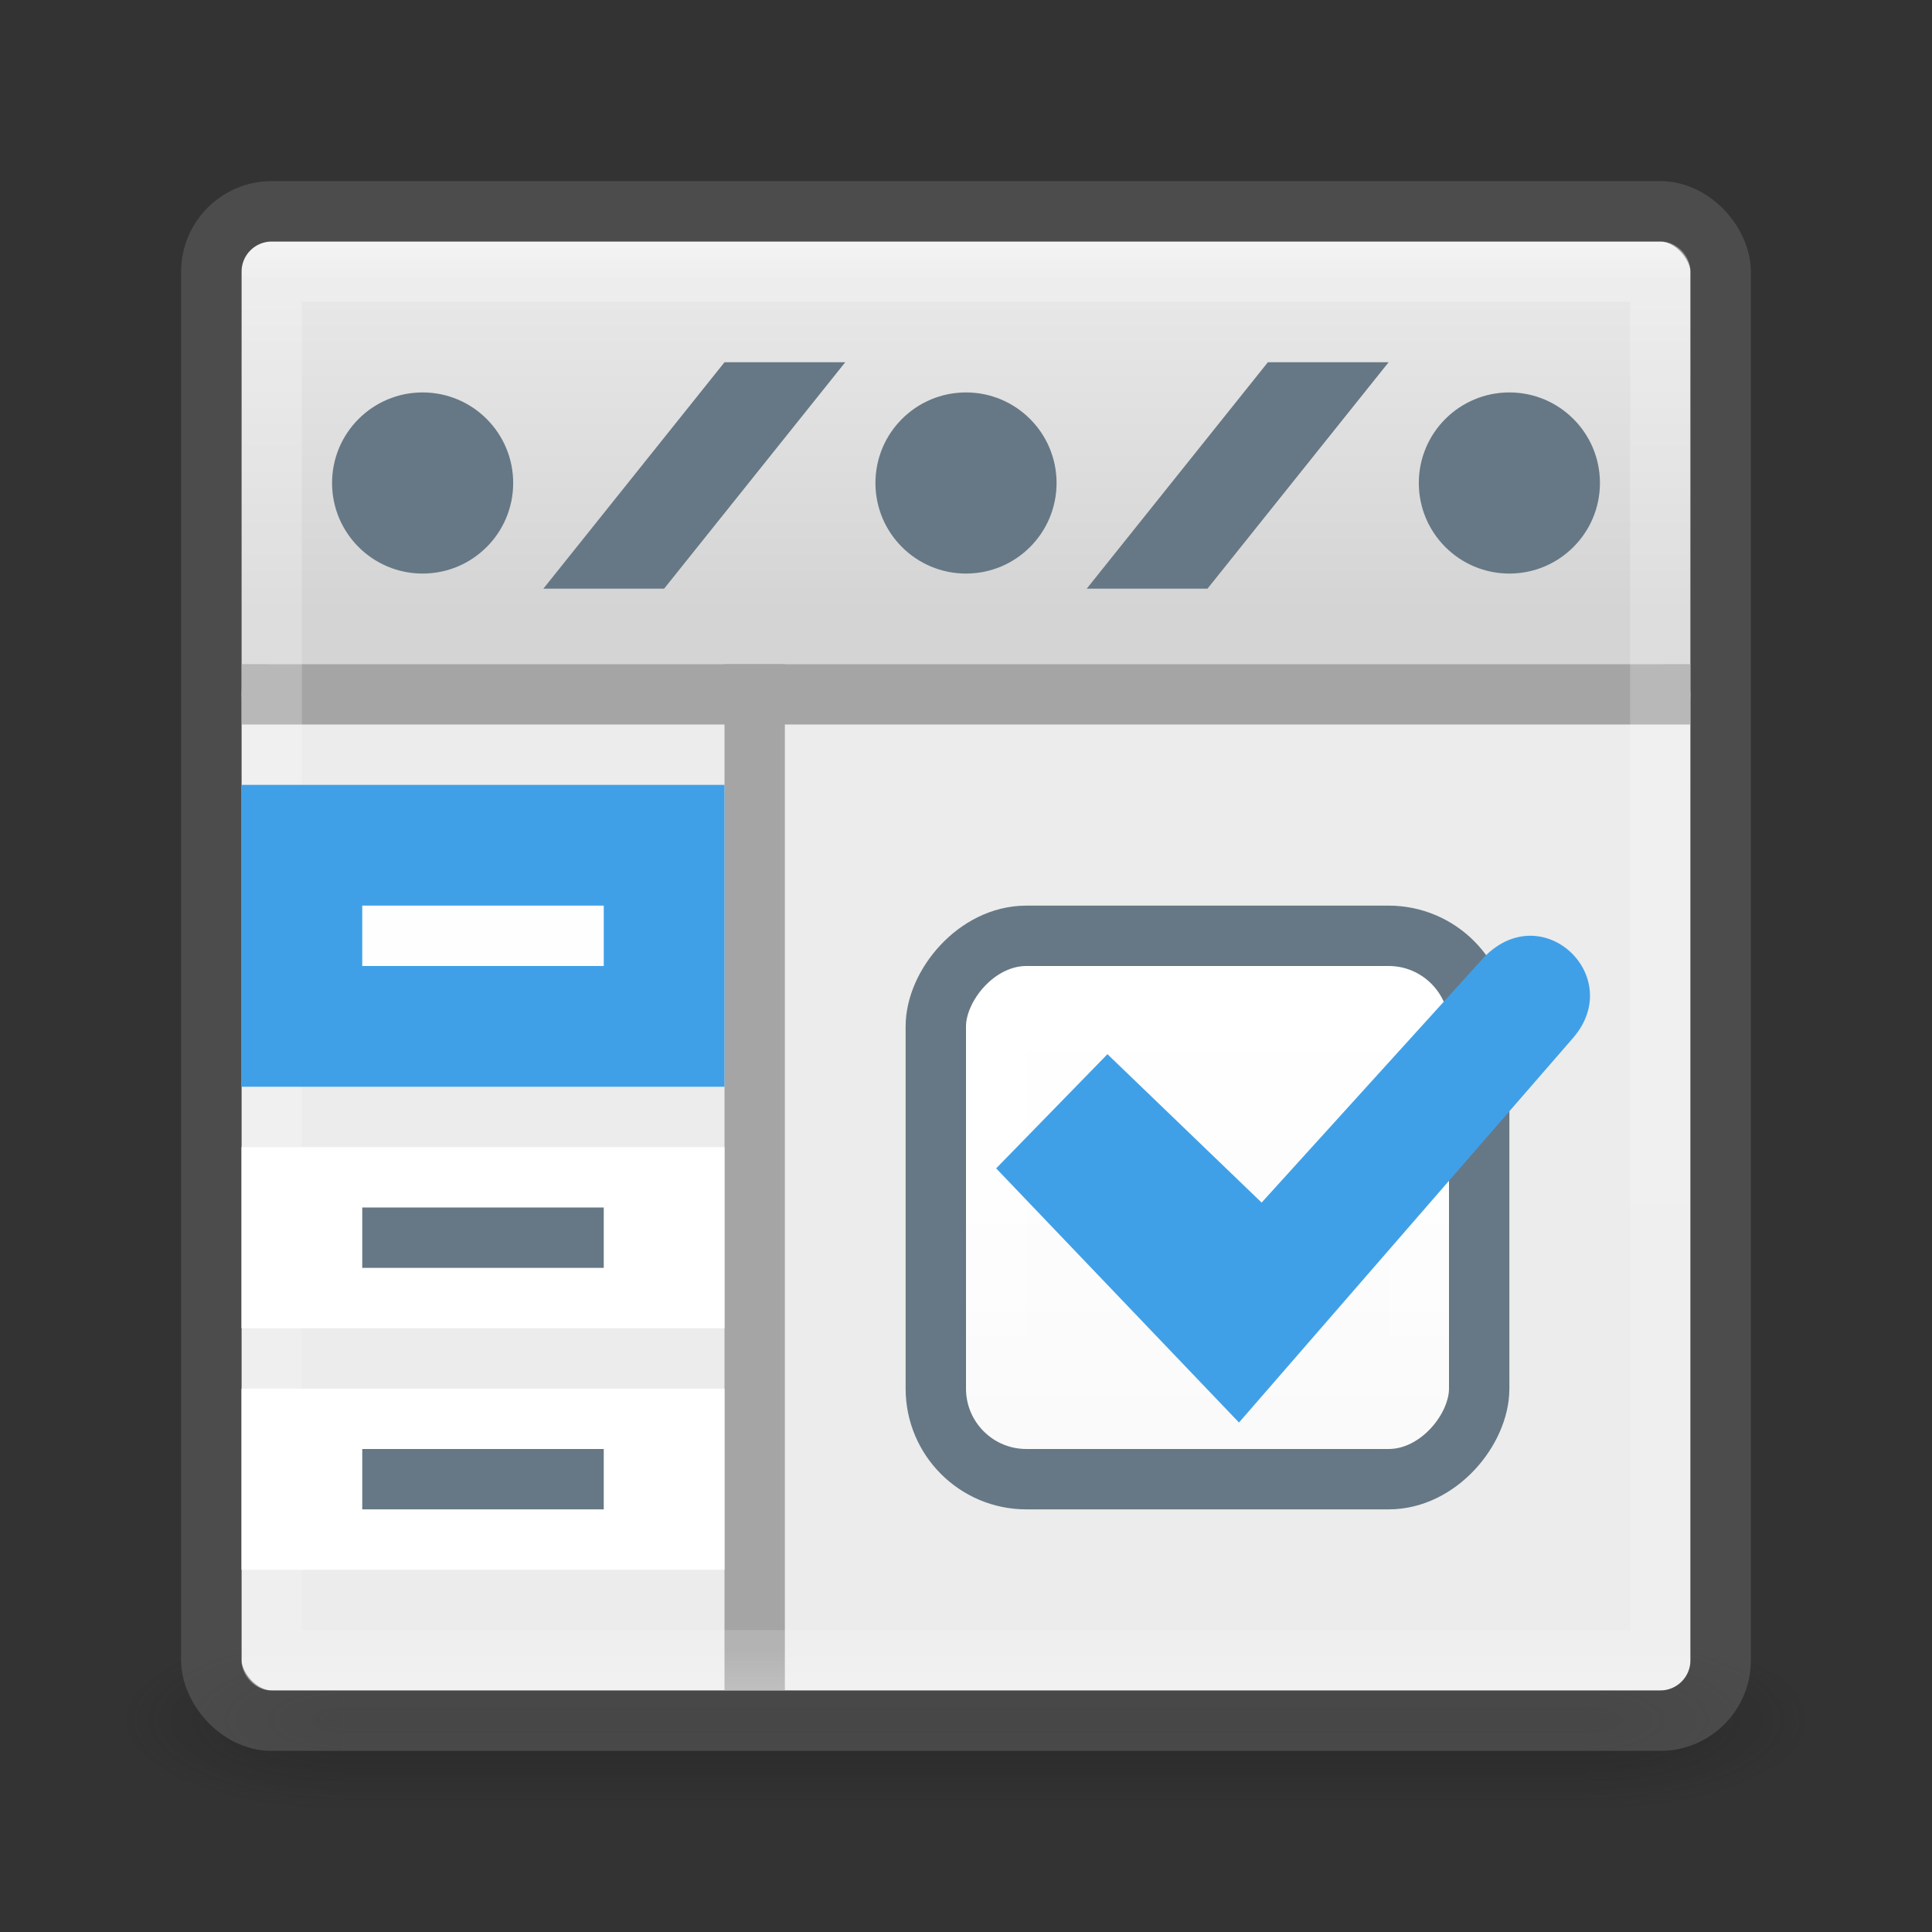 <?xml version="1.0" encoding="UTF-8" standalone="no"?>
<svg
   width="32"
   height="32"
   id="svg4828"
   version="1.1"
   sodipodi:docname="org.xfce.settings.editor.svg"
   inkscape:version="1.1.2 (0a00cf5339, 2022-02-04)"
   xmlns:inkscape="http://www.inkscape.org/namespaces/inkscape"
   xmlns:sodipodi="http://sodipodi.sourceforge.net/DTD/sodipodi-0.dtd"
   xmlns:xlink="http://www.w3.org/1999/xlink"
   xmlns="http://www.w3.org/2000/svg"
   xmlns:svg="http://www.w3.org/2000/svg"
   xmlns:rdf="http://www.w3.org/1999/02/22-rdf-syntax-ns#"
   xmlns:cc="http://creativecommons.org/ns#">
  <rect width="100%" height="100%" fill="#333333" stroke="none"/>
  <sodipodi:namedview
     id="namedview111"
     pagecolor="#ffffff"
     bordercolor="#666666"
     borderopacity="1.0"
     inkscape:pageshadow="2"
     inkscape:pageopacity="0.0"
     inkscape:pagecheckerboard="0"
     showgrid="false"
     inkscape:zoom="16"
     inkscape:cx="12.21875"
     inkscape:cy="14.53125"
     inkscape:window-width="1317"
     inkscape:window-height="890"
     inkscape:window-x="556"
     inkscape:window-y="116"
     inkscape:window-maximized="0"
     inkscape:current-layer="svg4828" />
  <defs
     id="defs4830">
    <linearGradient
       xlink:href="#linearGradient3736-0-0-0"
       id="linearGradient4680"
       gradientUnits="userSpaceOnUse"
       gradientTransform="matrix(0.583,0,0,0.583,-23.889,-627.461)"
       x1="14.667"
       y1="1042.695"
       x2="1.333"
       y2="1042.695" />
    <linearGradient
       id="linearGradient3736-0-0-0">
      <stop
         id="stop3738-4-4-0"
         style="stop-color:#ffffff;stop-opacity:1"
         offset="0" />
      <stop
         id="stop3740-1-7-8"
         style="stop-color:#ffffff;stop-opacity:0"
         offset="1" />
    </linearGradient>
    <linearGradient
       xlink:href="#linearGradient4489-3-1-3-5-4-6-8-8"
       id="linearGradient4683"
       gradientUnits="userSpaceOnUse"
       gradientTransform="matrix(0.063,0,0,0.391,-38.702,1.264)"
       x1="344.092"
       y1="39.534"
       x2="344.092"
       y2="57.791" />
    <linearGradient
       id="linearGradient4489-3-1-3-5-4-6-8-8">
      <stop
         style="stop-color:#ffffff;stop-opacity:1;"
         offset="0"
         id="stop4491-8-7-9-3-7-4-0-2" />
      <stop
         style="stop-color:#fafafa;stop-opacity:1"
         offset="1"
         id="stop4493-2-9-6-5-0-0-2-3" />
    </linearGradient>
    <linearGradient
       xlink:href="#linearGradient4014"
       id="linearGradient3097"
       gradientUnits="userSpaceOnUse"
       gradientTransform="matrix(0.622,0,0,0.657,1.081,0.229)"
       x1="24"
       y1="5.502"
       x2="24"
       y2="43" />
    <linearGradient
       id="linearGradient4014">
      <stop
         id="stop4016"
         style="stop-color:#ffffff;stop-opacity:0.5"
         offset="0" />
      <stop
         id="stop4018"
         style="stop-color:#ffffff;stop-opacity:0.235"
         offset="0.031" />
      <stop
         id="stop4020"
         style="stop-color:#ffffff;stop-opacity:0.157"
         offset="0.953" />
      <stop
         id="stop4022"
         style="stop-color:#ffffff;stop-opacity:0.392"
         offset="1" />
    </linearGradient>
    <linearGradient
       xlink:href="#linearGradient3299-6"
       id="linearGradient3152"
       gradientUnits="userSpaceOnUse"
       x1="29.773"
       y1="16.669"
       x2="29.773"
       y2="2.936"
       gradientTransform="matrix(0.533,0,0,0.747,3.199,-2.33)" />
    <linearGradient
       id="linearGradient3299-6">
      <stop
         id="stop3301-7"
         style="stop-color:#d4d4d4;stop-opacity:1"
         offset="0" />
      <stop
         id="stop3303-7"
         style="stop-color:#fafafa;stop-opacity:1"
         offset="1" />
    </linearGradient>
    <radialGradient
       xlink:href="#linearGradient5060-6"
       id="radialGradient3157"
       gradientUnits="userSpaceOnUse"
       gradientTransform="matrix(-0.042,0,0,0.012,32.352,23.471)"
       cx="605.714"
       cy="486.648"
       fx="605.714"
       fy="486.648"
       r="117.143" />
    <linearGradient
       id="linearGradient5060-6">
      <stop
         id="stop5062-3"
         style="stop-color:#000000;stop-opacity:1"
         offset="0" />
      <stop
         id="stop5064-1"
         style="stop-color:#000000;stop-opacity:0"
         offset="1" />
    </linearGradient>
    <radialGradient
       xlink:href="#linearGradient5060-6"
       id="radialGradient3160"
       gradientUnits="userSpaceOnUse"
       gradientTransform="matrix(0.042,0,0,0.012,-0.351,23.471)"
       cx="605.714"
       cy="486.648"
       fx="605.714"
       fy="486.648"
       r="117.143" />
    <linearGradient
       id="linearGradient5048-7">
      <stop
         id="stop5050-5"
         style="stop-color:#000000;stop-opacity:0"
         offset="0" />
      <stop
         id="stop5056-9"
         style="stop-color:#000000;stop-opacity:1"
         offset="0.5" />
      <stop
         id="stop5052-6"
         style="stop-color:#000000;stop-opacity:0"
         offset="1" />
    </linearGradient>
    <linearGradient
       y2="609.505"
       x2="302.857"
       y1="366.648"
       x1="302.857"
       gradientTransform="matrix(0.036,0,0,0.012,2.821,23.471)"
       gradientUnits="userSpaceOnUse"
       id="linearGradient4826"
       xlink:href="#linearGradient5048-7" />
    <radialGradient
       cx="4.993"
       cy="43.5"
       r="2.5"
       fx="4.993"
       fy="43.5"
       id="radialGradient2976"
       xlink:href="#linearGradient3688-166-749-6"
       gradientUnits="userSpaceOnUse"
       gradientTransform="matrix(2.004,0,0,1.4,27.988,-17.4)" />
    <linearGradient
       id="linearGradient3688-166-749-6">
      <stop
         id="stop2883-8"
         style="stop-color:#181818;stop-opacity:1"
         offset="0" />
      <stop
         id="stop2885-3"
         style="stop-color:#181818;stop-opacity:0"
         offset="1" />
    </linearGradient>
    <radialGradient
       cx="4.993"
       cy="43.5"
       r="2.5"
       fx="4.993"
       fy="43.5"
       id="radialGradient2978"
       xlink:href="#linearGradient3688-166-749-6"
       gradientUnits="userSpaceOnUse"
       gradientTransform="matrix(2.004,0,0,1.4,-20.012,-104.4)" />
    <linearGradient
       x1="25.058"
       y1="47.028"
       x2="25.058"
       y2="39.999"
       id="linearGradient2980"
       xlink:href="#linearGradient3702-501-757-3"
       gradientUnits="userSpaceOnUse" />
    <linearGradient
       id="linearGradient3702-501-757-3">
      <stop
         id="stop2895-3"
         style="stop-color:#181818;stop-opacity:0"
         offset="0" />
      <stop
         id="stop2897-28"
         style="stop-color:#181818;stop-opacity:1"
         offset="0.5" />
      <stop
         id="stop2899-8"
         style="stop-color:#181818;stop-opacity:0"
         offset="1" />
    </linearGradient>
  </defs>
  <g
     style="display:inline"
     id="g2036-2"
     transform="matrix(0.7,0,0,0.333,-0.8,14.333)">
    <g
       style="opacity:0.4"
       id="g3712-3"
       transform="matrix(1.053,0,0,1.286,-1.263,-13.429)">
      <rect
         style="fill:url(#radialGradient2976);fill-opacity:1;stroke:none"
         id="rect2801-0"
         y="40"
         x="38"
         height="7"
         width="5" />
      <rect
         style="fill:url(#radialGradient2978);fill-opacity:1;stroke:none"
         id="rect3696-2"
         transform="scale(-1)"
         y="-47"
         x="-10"
         height="7"
         width="5" />
      <rect
         style="fill:url(#linearGradient2980);fill-opacity:1;stroke:none"
         id="rect3700-1"
         y="40"
         x="10"
         height="7"
         width="28" />
    </g>
  </g>
  <rect
     style="fill:url(#linearGradient3152);fill-opacity:1;fill-rule:evenodd;stroke:none;stroke-width:1"
     id="rect2551"
     y="4"
     x="4"
     ry="0.5"
     height="8"
     width="24" />
  <rect
     style="fill:#ececec;fill-opacity:1;fill-rule:evenodd;stroke:none;stroke-width:1"
     id="rect18663"
     y="11"
     x="4"
     ry="0.5"
     rx="0.5"
     height="17"
     width="24" />
  <rect
     style="fill:#a5a5a5;fill-opacity:1;stroke:none;stroke-width:1;stroke-linejoin:round;stroke-miterlimit:20;stroke-opacity:1"
     id="rect39044"
     width="17"
     height="1"
     x="11"
     y="-13"
     transform="rotate(90)" />
  <rect
     style="fill:#a5a5a5;fill-opacity:1;stroke:none;stroke-width:1;stroke-linejoin:round;stroke-miterlimit:20;stroke-opacity:1"
     id="rect19898"
     width="24"
     height="1"
     x="4"
     y="11" />
  <rect
     style="fill:none;stroke:url(#linearGradient3097);stroke-width:1;stroke-linecap:round;stroke-linejoin:round;stroke-miterlimit:4;stroke-dasharray:none;stroke-dashoffset:0;stroke-opacity:1"
     id="rect6741"
     y="4.5"
     x="4.5"
     height="23"
     width="23" />
  <rect
     ry="1.5"
     rx="1.5"
     y="15.5"
     x="-24.5"
     height="9"
     width="9"
     id="rect6132-8-2-8-0-0-0-10-2"
     style="color:#000000;display:inline;overflow:visible;visibility:visible;fill:url(#linearGradient4683);fill-opacity:1;fill-rule:nonzero;stroke:#667885;stroke-width:1;stroke-linecap:round;stroke-linejoin:round;stroke-miterlimit:4;stroke-dasharray:none;stroke-dashoffset:0;stroke-opacity:1;marker:none;enable-background:accumulate"
     transform="scale(-1,1)" />
  <rect
     style="fill:none;stroke:url(#linearGradient4680);stroke-width:1;stroke-opacity:1"
     id="rect7169-0-3-3-3-8"
     y="-23.5"
     x="-23.5"
     ry="0.75"
     rx="0.75"
     height="7"
     width="7"
     transform="matrix(0,-1,-1,0,0,0)" />
  <rect
     style="fill:none;stroke:#666666;stroke-width:1.002;stroke-linecap:round;stroke-linejoin:round;stroke-miterlimit:4;stroke-dasharray:none;stroke-dashoffset:0;stroke-opacity:0.502"
     id="rect2551-3"
     y="3.501"
     x="3.501"
     ry="1"
     rx="1"
     height="24.998"
     width="24.998" />
  <g
     id="g882"
     transform="matrix(0.771,0,0,0.771,15.427,14.338)"
     style="display:inline;fill:#40a0e7;fill-opacity:1;stroke-width:1.297;enable-background:new">
    <g
       transform="translate(-401,-339)"
       style="display:inline;opacity:1;fill:#40a0e7;fill-opacity:1;stroke-width:1.297"
       inkscape:label="status"
       id="layer9">
      <path
         sodipodi:nodetypes="ccccccc"
         inkscape:connector-curvature="0"
         id="path8913-6-7-1-5-1"
         d="m 412.891,340.948 -4.797,5.29 -3.312,-3.188 -2.391,2.453 5.217,5.46 7.176,-8.261 c 1.136,-1.312 -0.635,-3.013 -1.893,-1.755 z"
         style="color:#000000;font-style:normal;font-variant:normal;font-weight:normal;font-stretch:normal;font-size:medium;line-height:normal;font-family:Sans;-inkscape-font-specification:Sans;text-indent:0;text-align:start;text-decoration:none;text-decoration-line:none;letter-spacing:normal;word-spacing:normal;text-transform:none;writing-mode:lr-tb;direction:ltr;baseline-shift:baseline;text-anchor:start;display:inline;overflow:visible;visibility:visible;fill:#40a0e7;fill-opacity:1;stroke:none;stroke-width:3.89;marker:none;enable-background:accumulate" />
    </g>
    <g
       transform="translate(-401,-339)"
       style="display:inline;fill:#40a0e7;fill-opacity:1;stroke-width:1.297"
       inkscape:label="devices"
       id="layer10" />
    <g
       transform="translate(-401,-339)"
       inkscape:label="apps"
       id="layer11"
       style="fill:#40a0e7;fill-opacity:1;stroke-width:1.297" />
    <g
       transform="translate(-401,-339)"
       style="display:inline;fill:#40a0e7;fill-opacity:1;stroke-width:1.297"
       inkscape:label="places"
       id="layer13" />
    <g
       transform="translate(-401,-339)"
       inkscape:label="mimetypes"
       id="layer14"
       style="fill:#40a0e7;fill-opacity:1;stroke-width:1.297" />
    <g
       transform="translate(-401,-339)"
       style="display:inline;fill:#40a0e7;fill-opacity:1;stroke-width:1.297"
       inkscape:label="emblems"
       id="layer15" />
    <g
       transform="translate(-401,-339)"
       style="display:inline;fill:#40a0e7;fill-opacity:1;stroke-width:1.297"
       inkscape:label="emotes"
       id="g71291" />
    <g
       transform="translate(-401,-339)"
       style="display:inline;fill:#40a0e7;fill-opacity:1;stroke-width:1.297"
       inkscape:label="categories"
       id="g4953" />
    <g
       transform="translate(-401,-339)"
       style="display:inline;fill:#40a0e7;fill-opacity:1;stroke-width:1.297"
       inkscape:label="actions"
       id="layer12" />
  </g>
  <circle
     style="font-style:normal;font-weight:normal;font-size:40px;line-height:125%;font-family:sans-serif;letter-spacing:0px;word-spacing:0px;display:inline;fill:#667885;fill-opacity:1;stroke:none;stroke-width:2.112px;stroke-linecap:butt;stroke-linejoin:round;stroke-miterlimit:20;stroke-opacity:1;enable-background:new"
     id="path13582"
     cx="7"
     cy="8"
     r="1.5" />
  <rect
     style="fill:#ffffff;fill-opacity:1;stroke:none;stroke-width:3;stroke-linejoin:round;paint-order:stroke markers fill"
     id="rect988"
     width="8"
     height="3"
     x="4"
     y="19" />
  <path
     d="m 11,9.75 h -2 l 3,-3.75 h 2 z"
     style="font-style:normal;font-variant:normal;font-weight:bold;font-stretch:normal;font-size:32px;line-height:125%;font-family:'Ubuntu Mono';-inkscape-font-specification:'Ubuntu Mono Bold';letter-spacing:0px;word-spacing:0px;display:inline;fill:#667885;fill-opacity:1;stroke:none;stroke-width:1px;stroke-linecap:butt;stroke-linejoin:miter;stroke-opacity:1;enable-background:new"
     id="path29871"
     sodipodi:nodetypes="ccccc" />
  <rect
     style="fill:#667885;fill-opacity:1;stroke:none;stroke-width:1;stroke-linejoin:round;stroke-miterlimit:20;stroke-opacity:1"
     id="rect32324"
     width="4"
     height="1"
     x="6"
     y="20" />
  <rect
     style="fill:#ffffff;fill-opacity:1;stroke:none;stroke-width:3;stroke-linejoin:round;paint-order:stroke markers fill"
     id="rect2433"
     width="8"
     height="3"
     x="4"
     y="23" />
  <rect
     style="fill:#667885;fill-opacity:1;stroke:none;stroke-width:1;stroke-linejoin:round;stroke-miterlimit:20;stroke-opacity:1"
     id="rect35175"
     width="4"
     height="1"
     x="6"
     y="24" />
  <rect
     style="fill:#40a0e7;fill-opacity:1;stroke:none;stroke-width:3;stroke-linejoin:round;paint-order:stroke markers fill"
     id="rect2745"
     width="8"
     height="5"
     x="4"
     y="13" />
  <rect
     style="fill:#fefeff;fill-opacity:1;stroke:none;stroke-width:1;stroke-linejoin:round;stroke-miterlimit:20;stroke-opacity:1"
     id="rect2747"
     width="4"
     height="1"
     x="6"
     y="15" />
  <circle
     style="font-style:normal;font-weight:normal;font-size:40px;line-height:125%;font-family:sans-serif;letter-spacing:0px;word-spacing:0px;display:inline;fill:#667885;fill-opacity:1;stroke:none;stroke-width:2.112px;stroke-linecap:butt;stroke-linejoin:round;stroke-miterlimit:20;stroke-opacity:1;enable-background:new"
     id="circle22509"
     cx="16"
     cy="8"
     r="1.5" />
  <path
     d="m 20,9.75 h -2 l 3,-3.75 h 2 z"
     style="font-style:normal;font-variant:normal;font-weight:bold;font-stretch:normal;font-size:32px;line-height:125%;font-family:'Ubuntu Mono';-inkscape-font-specification:'Ubuntu Mono Bold';letter-spacing:0px;word-spacing:0px;display:inline;fill:#667885;fill-opacity:1;stroke:none;stroke-width:1px;stroke-linecap:butt;stroke-linejoin:miter;stroke-opacity:1;enable-background:new"
     id="path22511"
     sodipodi:nodetypes="ccccc" />
  <circle
     style="font-style:normal;font-weight:normal;font-size:40px;line-height:125%;font-family:sans-serif;letter-spacing:0px;word-spacing:0px;display:inline;fill:#667885;fill-opacity:1;stroke:none;stroke-width:2.112px;stroke-linecap:butt;stroke-linejoin:round;stroke-miterlimit:20;stroke-opacity:1;enable-background:new"
     id="circle22589"
     cx="25"
     cy="8"
     r="1.5" />
</svg>
